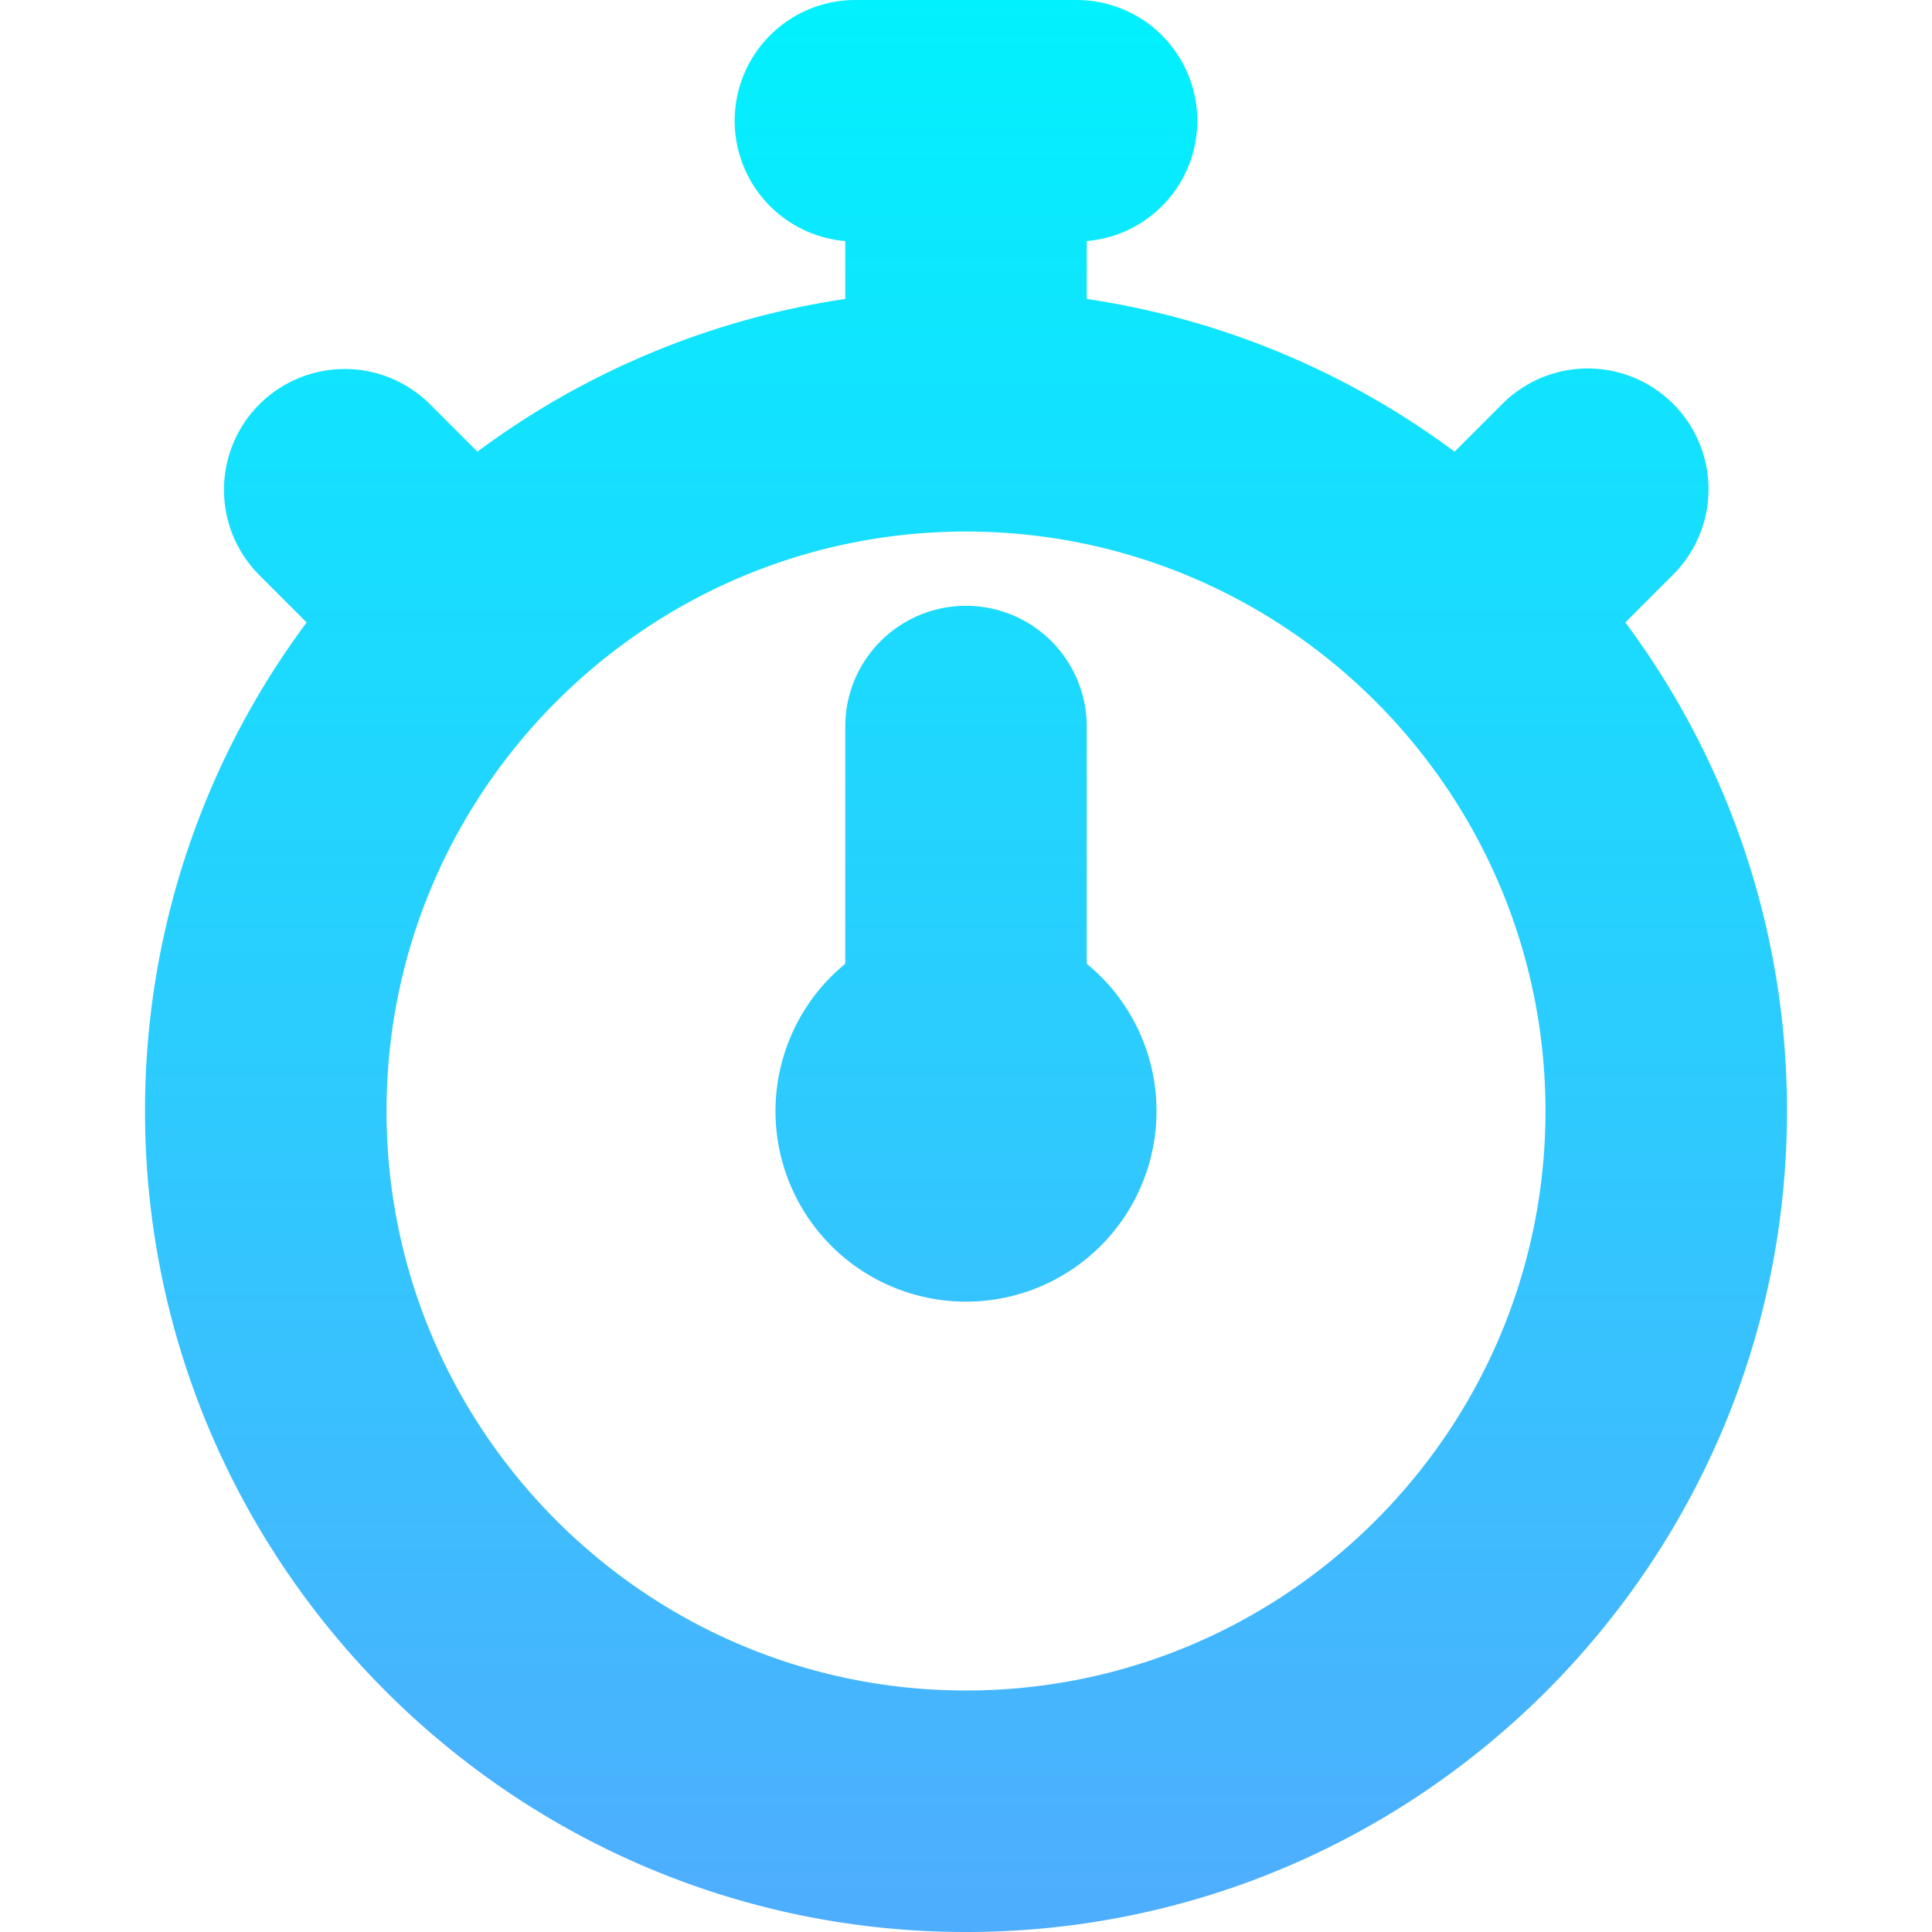 <svg id="Layer_1" height="512" viewBox="0 0 512 512" width="512" xmlns="http://www.w3.org/2000/svg" xmlns:xlink="http://www.w3.org/1999/xlink" data-name="Layer 1"><linearGradient id="linear-gradient" gradientUnits="userSpaceOnUse" x1="256" x2="256" y2="512"><stop offset="0" stop-color="#01f1fe"/><stop offset="1" stop-color="#4fadfe"/></linearGradient><path d="m430.734 164.952 12.672-12.672a32 32 0 0 0 -45.255-45.255l-12.672 12.675a216.466 216.466 0 0 0 -97.479-40.477v-15.337a32 32 0 0 0 -2.6-63.886h-58.8a32 32 0 0 0 -2.6 63.886v15.337a216.468 216.468 0 0 0 -97.48 40.477l-12.672-12.673a32 32 0 0 0 -45.255 45.253l12.672 12.673a216.421 216.421 0 0 0 -42.832 129.48c0 119.967 97.6 217.567 217.567 217.567s217.567-97.6 217.567-217.567a216.418 216.418 0 0 0 -42.833-129.481zm-174.734 283.048c-84.678 0-153.567-68.89-153.567-153.567s68.889-153.569 153.567-153.569 153.567 68.891 153.567 153.569-68.889 153.567-153.567 153.567zm50.486-153.567a50.486 50.486 0 1 1 -82.486-39.018v-62.87a32 32 0 1 1 64 0v62.87a50.4 50.4 0 0 1 18.486 39.018z" fill="url(#linear-gradient)"/></svg>